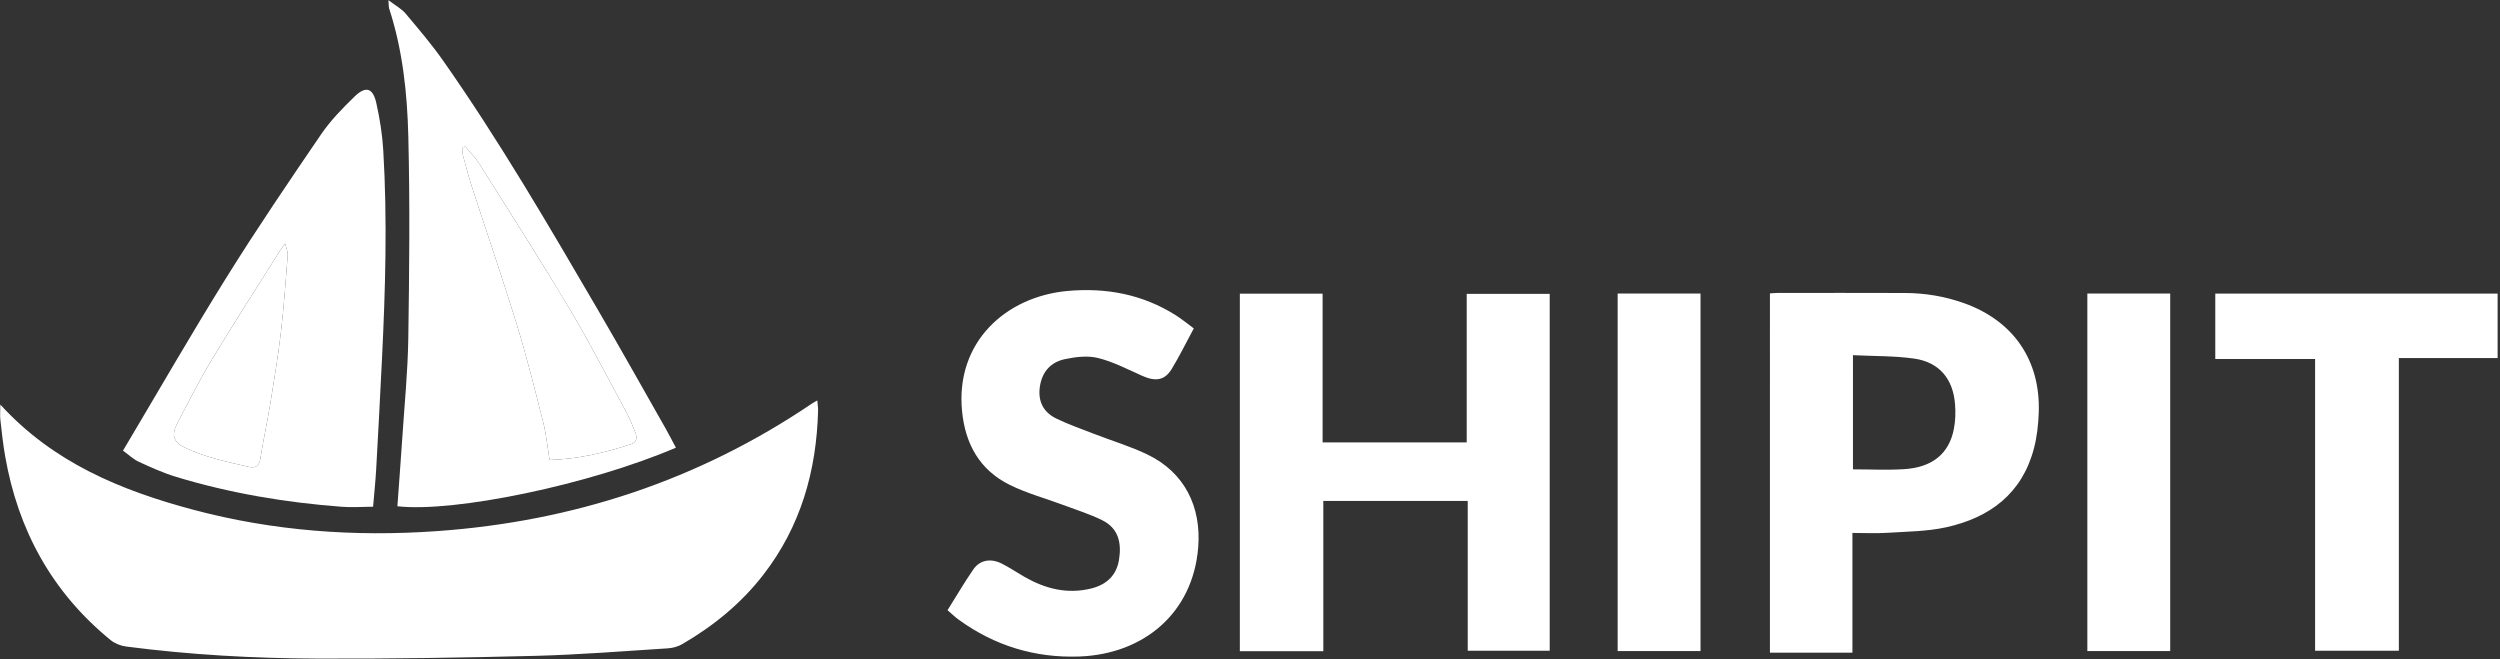 <svg viewBox="0 0 512 135" xmlns="http://www.w3.org/2000/svg" preserveAspectRatio="xMidYMid">
    <rect x="0" y="0" width="512" height="135" fill="#333333" stroke="none"/>
    <g fill-rule="evenodd" fill="#fff">
        <path d="M271.013 133.368H253.92V60.143h16.949v30.455h29.515V60.18h16.995v73.087h-16.787V102.59h-29.578c.002 10.145.002 20.338.002 30.777h-.002zm91.467-73.28c.58-.034 1.087-.093 1.59-.093 8.697-.005 17.393-.025 26.09.01 4.156.016 8.22.699 12.139 2.106 10.068 3.62 15.605 11.685 15.238 22.373-.086 2.475-.368 5-.996 7.386-2.44 9.259-9.06 14.156-17.97 16.118-3.905.86-8.007.87-12.03 1.131-2.296.149-4.611.027-7.165.027v24.516H362.48c.002-24.518.002-49.008.002-73.574h-.002zM244.484 67.26c-1.574 2.92-2.927 5.695-4.527 8.32-1.43 2.348-3.32 2.605-6.06 1.378-2.963-1.328-5.903-2.865-9.019-3.64-2.146-.532-4.642-.227-6.863.254-2.805.607-4.579 2.55-5.04 5.546-.466 3.045.69 5.306 3.367 6.604 2.54 1.231 5.226 2.165 7.865 3.188 3.6 1.396 7.334 2.507 10.799 4.179 7.575 3.656 11.073 10.672 10.38 19.078-1.106 13.439-11.192 21.81-24.34 22.284-9.089.329-17.331-2.202-24.7-7.536-.755-.546-1.426-1.207-2.292-1.95 1.805-2.874 3.446-5.685 5.29-8.357 1.322-1.913 3.525-2.322 5.774-1.205 1.613.803 3.112 1.831 4.678 2.73 4.25 2.437 8.73 3.593 13.623 2.404 3.304-.803 5.243-2.789 5.748-5.858.568-3.445-.075-6.48-3.43-8.137-2.525-1.246-5.246-2.1-7.893-3.091-3.696-1.383-7.559-2.417-11.073-4.16-6.126-3.038-9.091-8.345-9.745-15.102-1.368-14.163 8.992-23.44 21.574-24.597 7.902-.726 15.446.679 22.259 5.011 1.215.772 2.33 1.7 3.627 2.658h-.002zm267.029-7.123v13.196h-20.227v59.937H474.13V73.526h-20.44v-13.39h57.824zM348.266 133.34h-16.97V60.116h16.97v73.225zm96.193.001H427.49V60.116h16.97v73.226zM379.485 72.74c4.329.216 8.486.12 12.546.701 5.116.735 7.957 4.129 8.362 9.328.132 1.699.086 3.47-.248 5.135-1.005 5.035-4.404 7.812-10.165 8.18-3.427.22-6.879.04-10.494.04V72.74zM.062 82.85C10.9 94.748 24.81 100.456 39.584 104.395c16.363 4.364 33.049 5.577 49.933 4.377 27.875-1.98 53.542-10.404 76.743-26.105.273-.185.57-.335 1.123-.657.067.822.175 1.445.16 2.065-.32 12.363-3.553 23.758-11.237 33.666-4.552 5.871-10.2 10.468-16.589 14.18-.853.494-1.922.793-2.912.855-9.026.572-18.05 1.305-27.087 1.54-14.898.383-29.806.617-44.708.563-13.093-.05-26.173-.776-39.174-2.47-1.11-.143-2.33-.623-3.19-1.325-11.985-9.79-18.947-22.497-21.59-37.651-.428-2.457-.7-4.943-.976-7.423-.105-.93-.017-1.885-.017-3.16v.002z"/>
        <path d="M138.426 91.683c-17.655 7.577-45.331 13.321-57.039 11.999.332-4.604.686-9.213.99-13.824.452-6.87 1.141-13.738 1.243-20.615.206-13.77.345-27.55.003-41.314-.22-8.837-1.151-17.682-3.927-26.192-.099-.3-.062-.643-.15-1.71 1.487 1.137 2.695 1.771 3.509 2.737 2.658 3.156 5.347 6.31 7.714 9.684 11.526 16.427 21.61 33.756 31.716 51.067 4.683 8.021 9.22 16.129 13.811 24.202.717 1.26 1.373 2.551 2.13 3.967zM95.297 30.011l-.51.173c0 .541-.115 1.112.02 1.618.59 2.226 1.187 4.453 1.899 6.643 3.04 9.354 6.257 18.654 9.148 28.055 2.03 6.6 3.702 13.312 5.401 20.008.62 2.442.854 4.98 1.301 7.693 5.787-.182 11.237-1.462 16.601-3.209 1.337-.435 1.365-1.403.927-2.48-.548-1.347-1.065-2.72-1.756-3.996-3.835-7.085-7.511-14.266-11.634-21.18-5.96-9.993-12.237-19.798-18.432-29.65-.832-1.324-1.97-2.455-2.965-3.675zM25.191 92.29c7.15-12.012 13.964-23.876 21.195-35.48 6.19-9.931 12.768-19.625 19.368-29.292 1.924-2.82 4.374-5.327 6.832-7.721 2.31-2.251 3.786-1.815 4.48 1.295.71 3.176 1.232 6.433 1.426 9.681.853 14.295.434 28.592-.27 42.883-.366 7.485-.76 14.968-1.18 22.45-.134 2.4-.39 4.794-.632 7.665-2.18.015-4.297.177-6.389.018-11.527-.869-22.884-2.767-33.959-6.128-2.62-.795-5.145-1.94-7.638-3.088-1.123-.515-2.06-1.436-3.233-2.283zM58.403 49.9c-.57.773-.831 1.085-1.045 1.425-4.65 7.392-9.39 14.73-13.9 22.205-2.612 4.33-4.899 8.858-7.23 13.35-1.169 2.251-.636 3.701 1.58 4.766 4.225 2.028 8.73 2.937 13.216 3.981 1.237.29 2.062-.165 2.296-1.682.574-3.7 1.396-7.36 2-11.057.81-4.96 1.634-9.922 2.219-14.91.615-5.251.975-10.534 1.391-15.807.047-.584-.266-1.196-.527-2.271z"/>
        <path d="M95.297 30.011c.996 1.22 2.133 2.352 2.965 3.674 6.194 9.853 12.47 19.658 18.432 29.651 4.122 6.914 7.799 14.095 11.633 21.179.69 1.276 1.209 2.648 1.757 3.996.437 1.078.408 2.045-.928 2.48-5.364 1.748-10.813 3.029-16.601 3.21-.446-2.712-.681-5.25-1.301-7.693-1.699-6.694-3.372-13.408-5.4-20.007-2.892-9.401-6.107-18.701-9.149-28.055-.712-2.19-1.31-4.417-1.9-6.644-.134-.505-.02-1.075-.02-1.617.171-.057.342-.114.511-.172v-.002zM58.403 49.9c.261 1.074.574 1.687.527 2.27-.416 5.273-.776 10.556-1.391 15.807-.584 4.989-1.409 9.95-2.219 14.91-.603 3.696-1.426 7.358-2 11.057-.233 1.518-1.058 1.972-2.295 1.683-4.484-1.045-8.99-1.953-13.216-3.981-2.216-1.065-2.75-2.515-1.58-4.766 2.332-4.492 4.619-9.02 7.23-13.35 4.51-7.476 9.25-14.813 13.899-22.205.214-.34.476-.652 1.045-1.425z"/>
    </g>
</svg>
